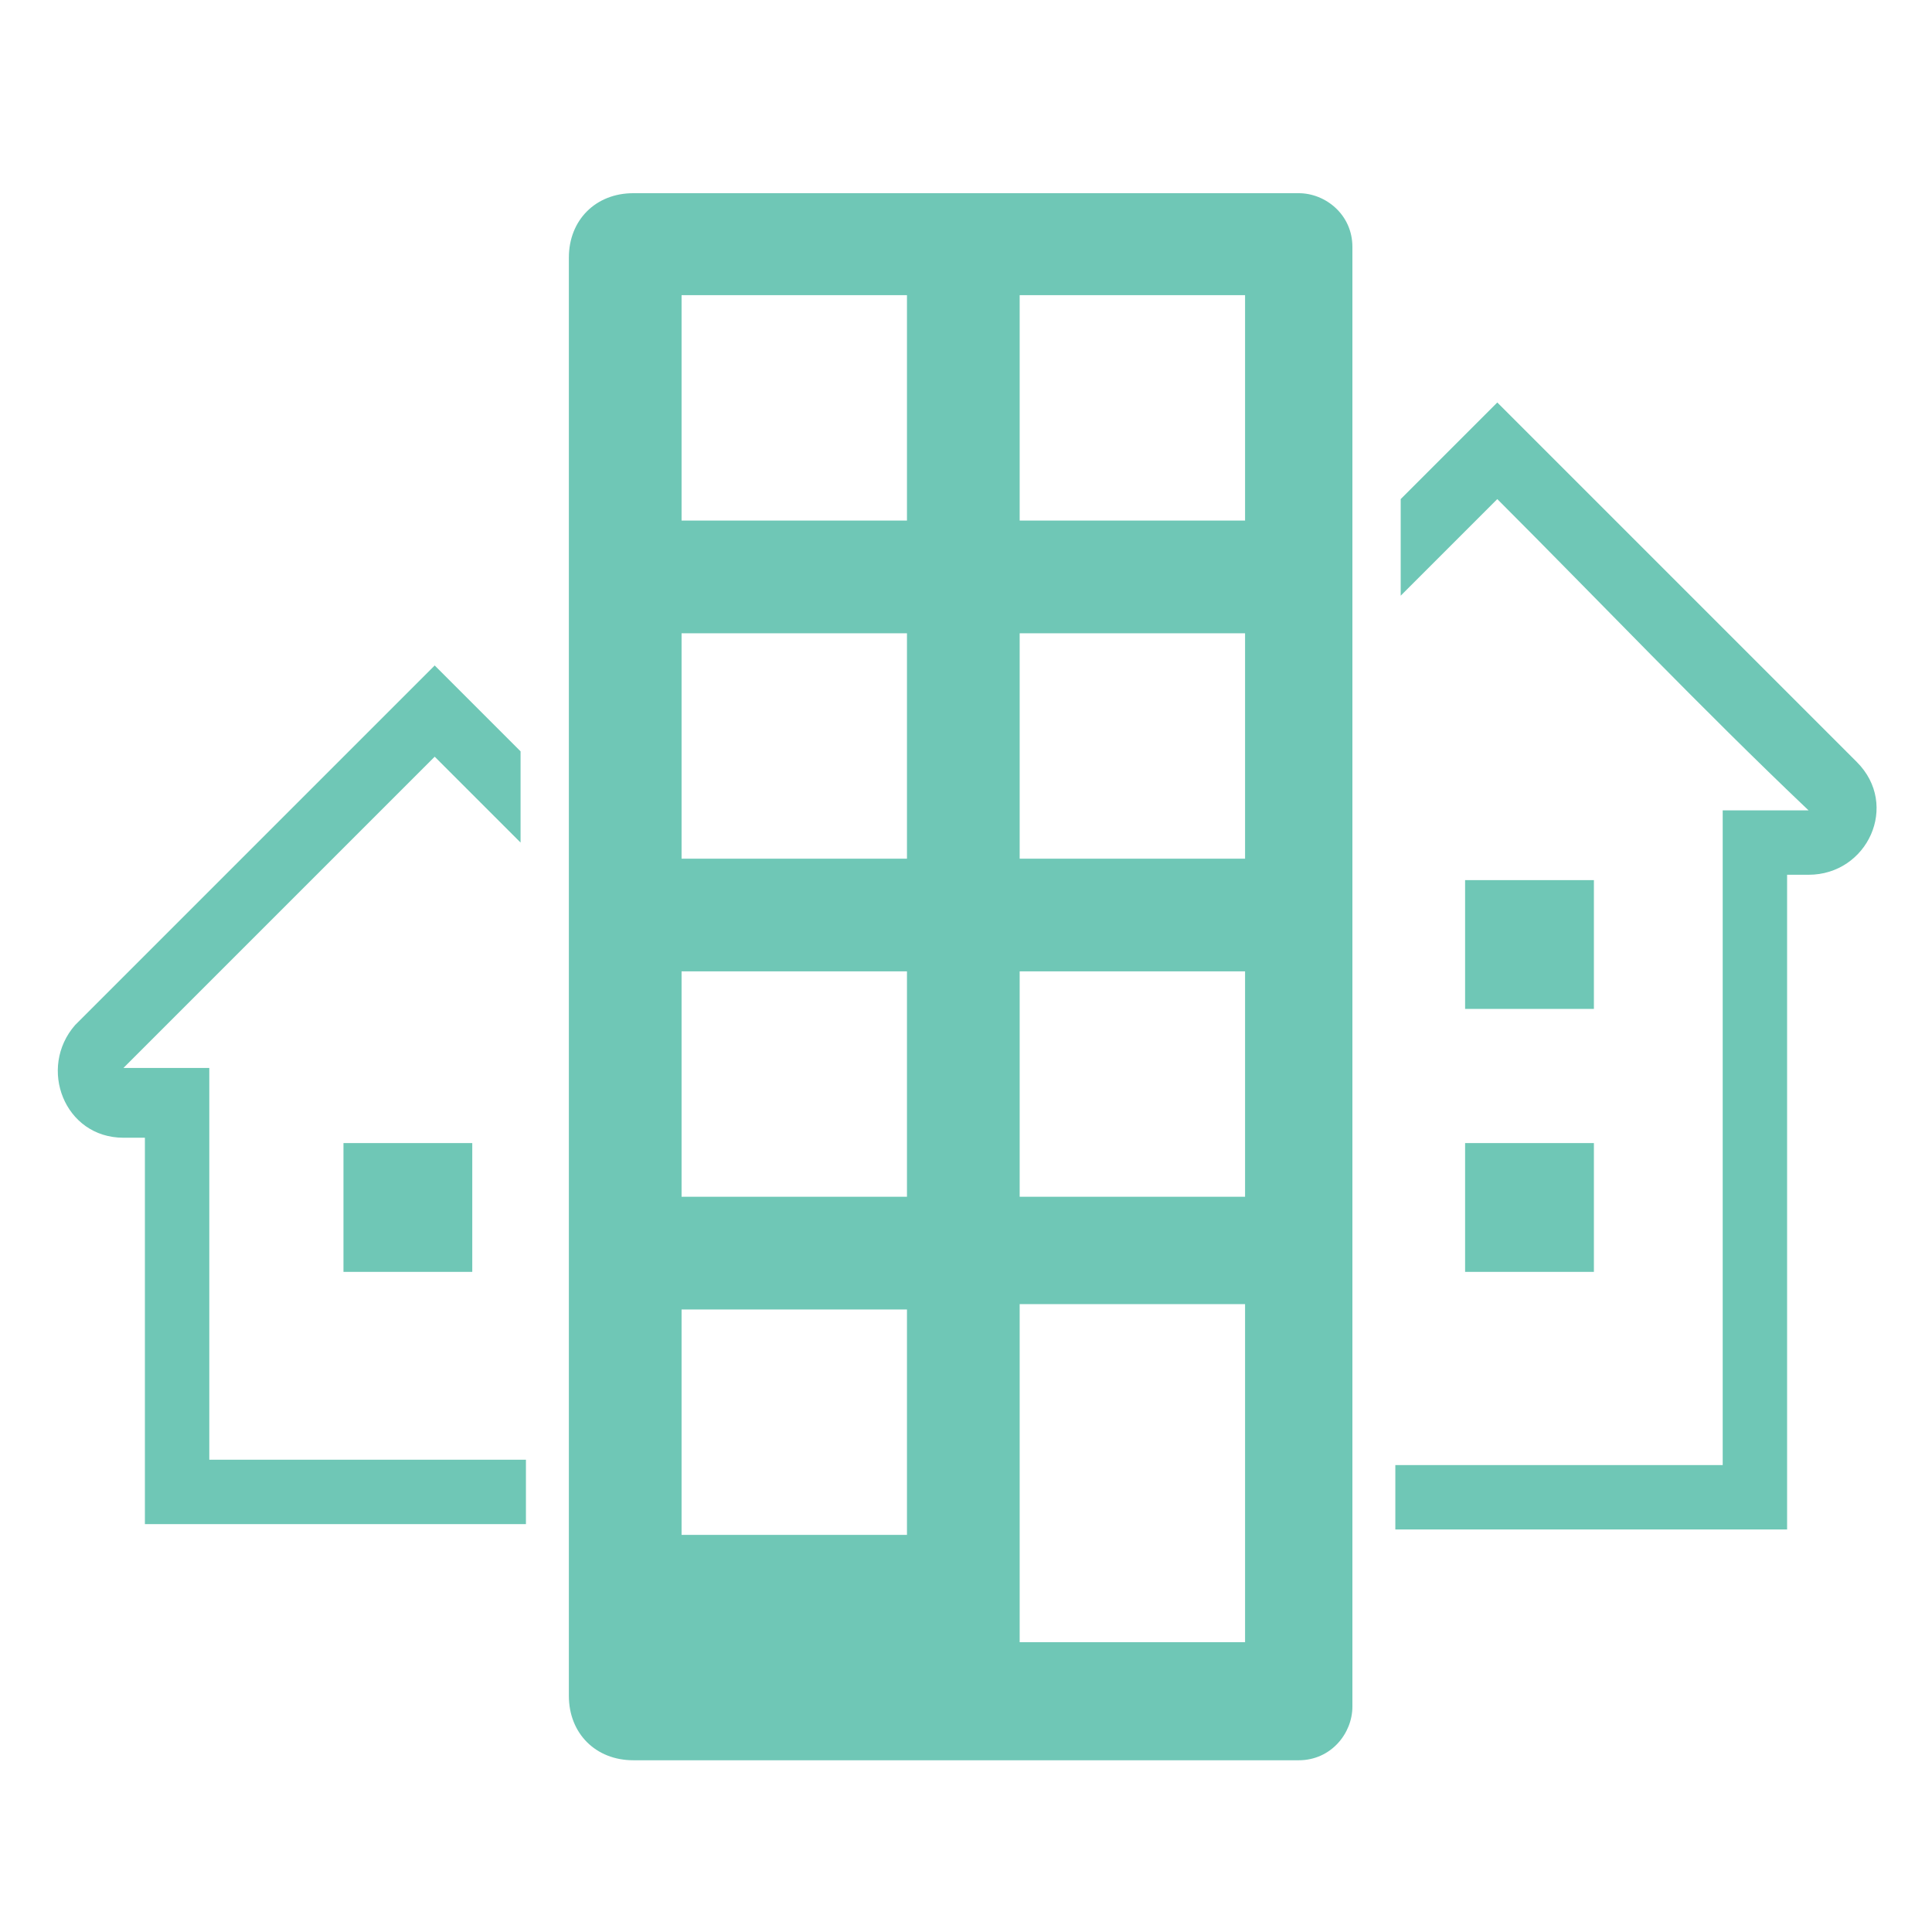 <?xml version="1.0" encoding="UTF-8"?>
<!DOCTYPE svg PUBLIC "-//W3C//DTD SVG 1.1//EN" "http://www.w3.org/Graphics/SVG/1.1/DTD/svg11.dtd">
<!-- Creator: CorelDRAW 2020 (64-Bit) -->
<svg xmlns="http://www.w3.org/2000/svg" xml:space="preserve" width="36px" height="36px" version="1.1" style="shape-rendering:geometricPrecision; text-rendering:geometricPrecision; image-rendering:optimizeQuality; fill-rule:evenodd; clip-rule:evenodd"
viewBox="0 0 360 360"
 xmlns:xlink="http://www.w3.org/1999/xlink"
 xmlns:xodm="http://www.corel.com/coreldraw/odm/2003">
 <defs>
  <style type="text/css">
   <![CDATA[
    .fil0 {fill:none}
    .fil1 {fill:#6FC7B6}
   ]]>
  </style>
 </defs>
 <g id="Default">
  <g id="_1677163853504">
   <rect class="fil0" width="360" height="360"/>
   <path class="fil1" d="M190 306l42 0 0 -63 -42 0 0 63zm-63 -209l42 0 0 -42 -42 0 0 42zm63 0l42 0 0 -42 -42 0 0 42zm-63 63l42 0 0 -42 -42 0 0 42zm63 0l42 0 0 -42 -42 0 0 42zm-63 63l42 0 0 -42 -42 0 0 42zm63 0l42 0 0 -42 -42 0 0 42zm-63 63l42 0 0 -42 -42 0 0 42zm-9 42c41,0 83,0 124,0 6,0 10,-5 10,-10 0,-91 0,-181 0,-272 0,-6 -5,-10 -10,-10 -41,0 -83,0 -124,0 -7,0 -12,5 -12,12 0,89 0,179 0,268 0,7 5,12 12,12zm143 -218c0,-6 0,-12 0,-17 6,-6 12,-12 18,-18 22,22 45,45 67,67 8,8 2,21 -9,21 -1,0 -2,0 -4,0 0,41 0,81 0,122 -18,0 -37,0 -55,0 -6,0 -12,0 -18,0 0,-4 0,-8 0,-12 6,0 12,0 18,0 14,0 28,0 43,0 0,-41 0,-81 0,-122 5,0 11,0 16,0 -20,-19 -39,-39 -58,-58 -6,6 -12,12 -18,18zm-234 102c-1,0 -2,0 -4,0 -11,0 -16,-13 -9,-21 22,-22 45,-45 67,-67 5,5 11,11 16,16 0,1 0,1 0,2 0,5 0,10 0,15 -5,-5 -11,-11 -16,-16 -19,19 -39,39 -58,58 5,0 11,0 16,0 0,24 0,49 0,73 20,0 39,0 59,0 0,4 0,8 0,12 -24,0 -47,0 -71,0 0,-24 0,-49 0,-73zm246 -24l24 0 0 -24 -24 0 0 24zm-185 49l-24 0 0 -24 24 0 0 24zm185 0l24 0 0 -24 -24 0 0 24z"/>
  </g>
 </g>
</svg>
